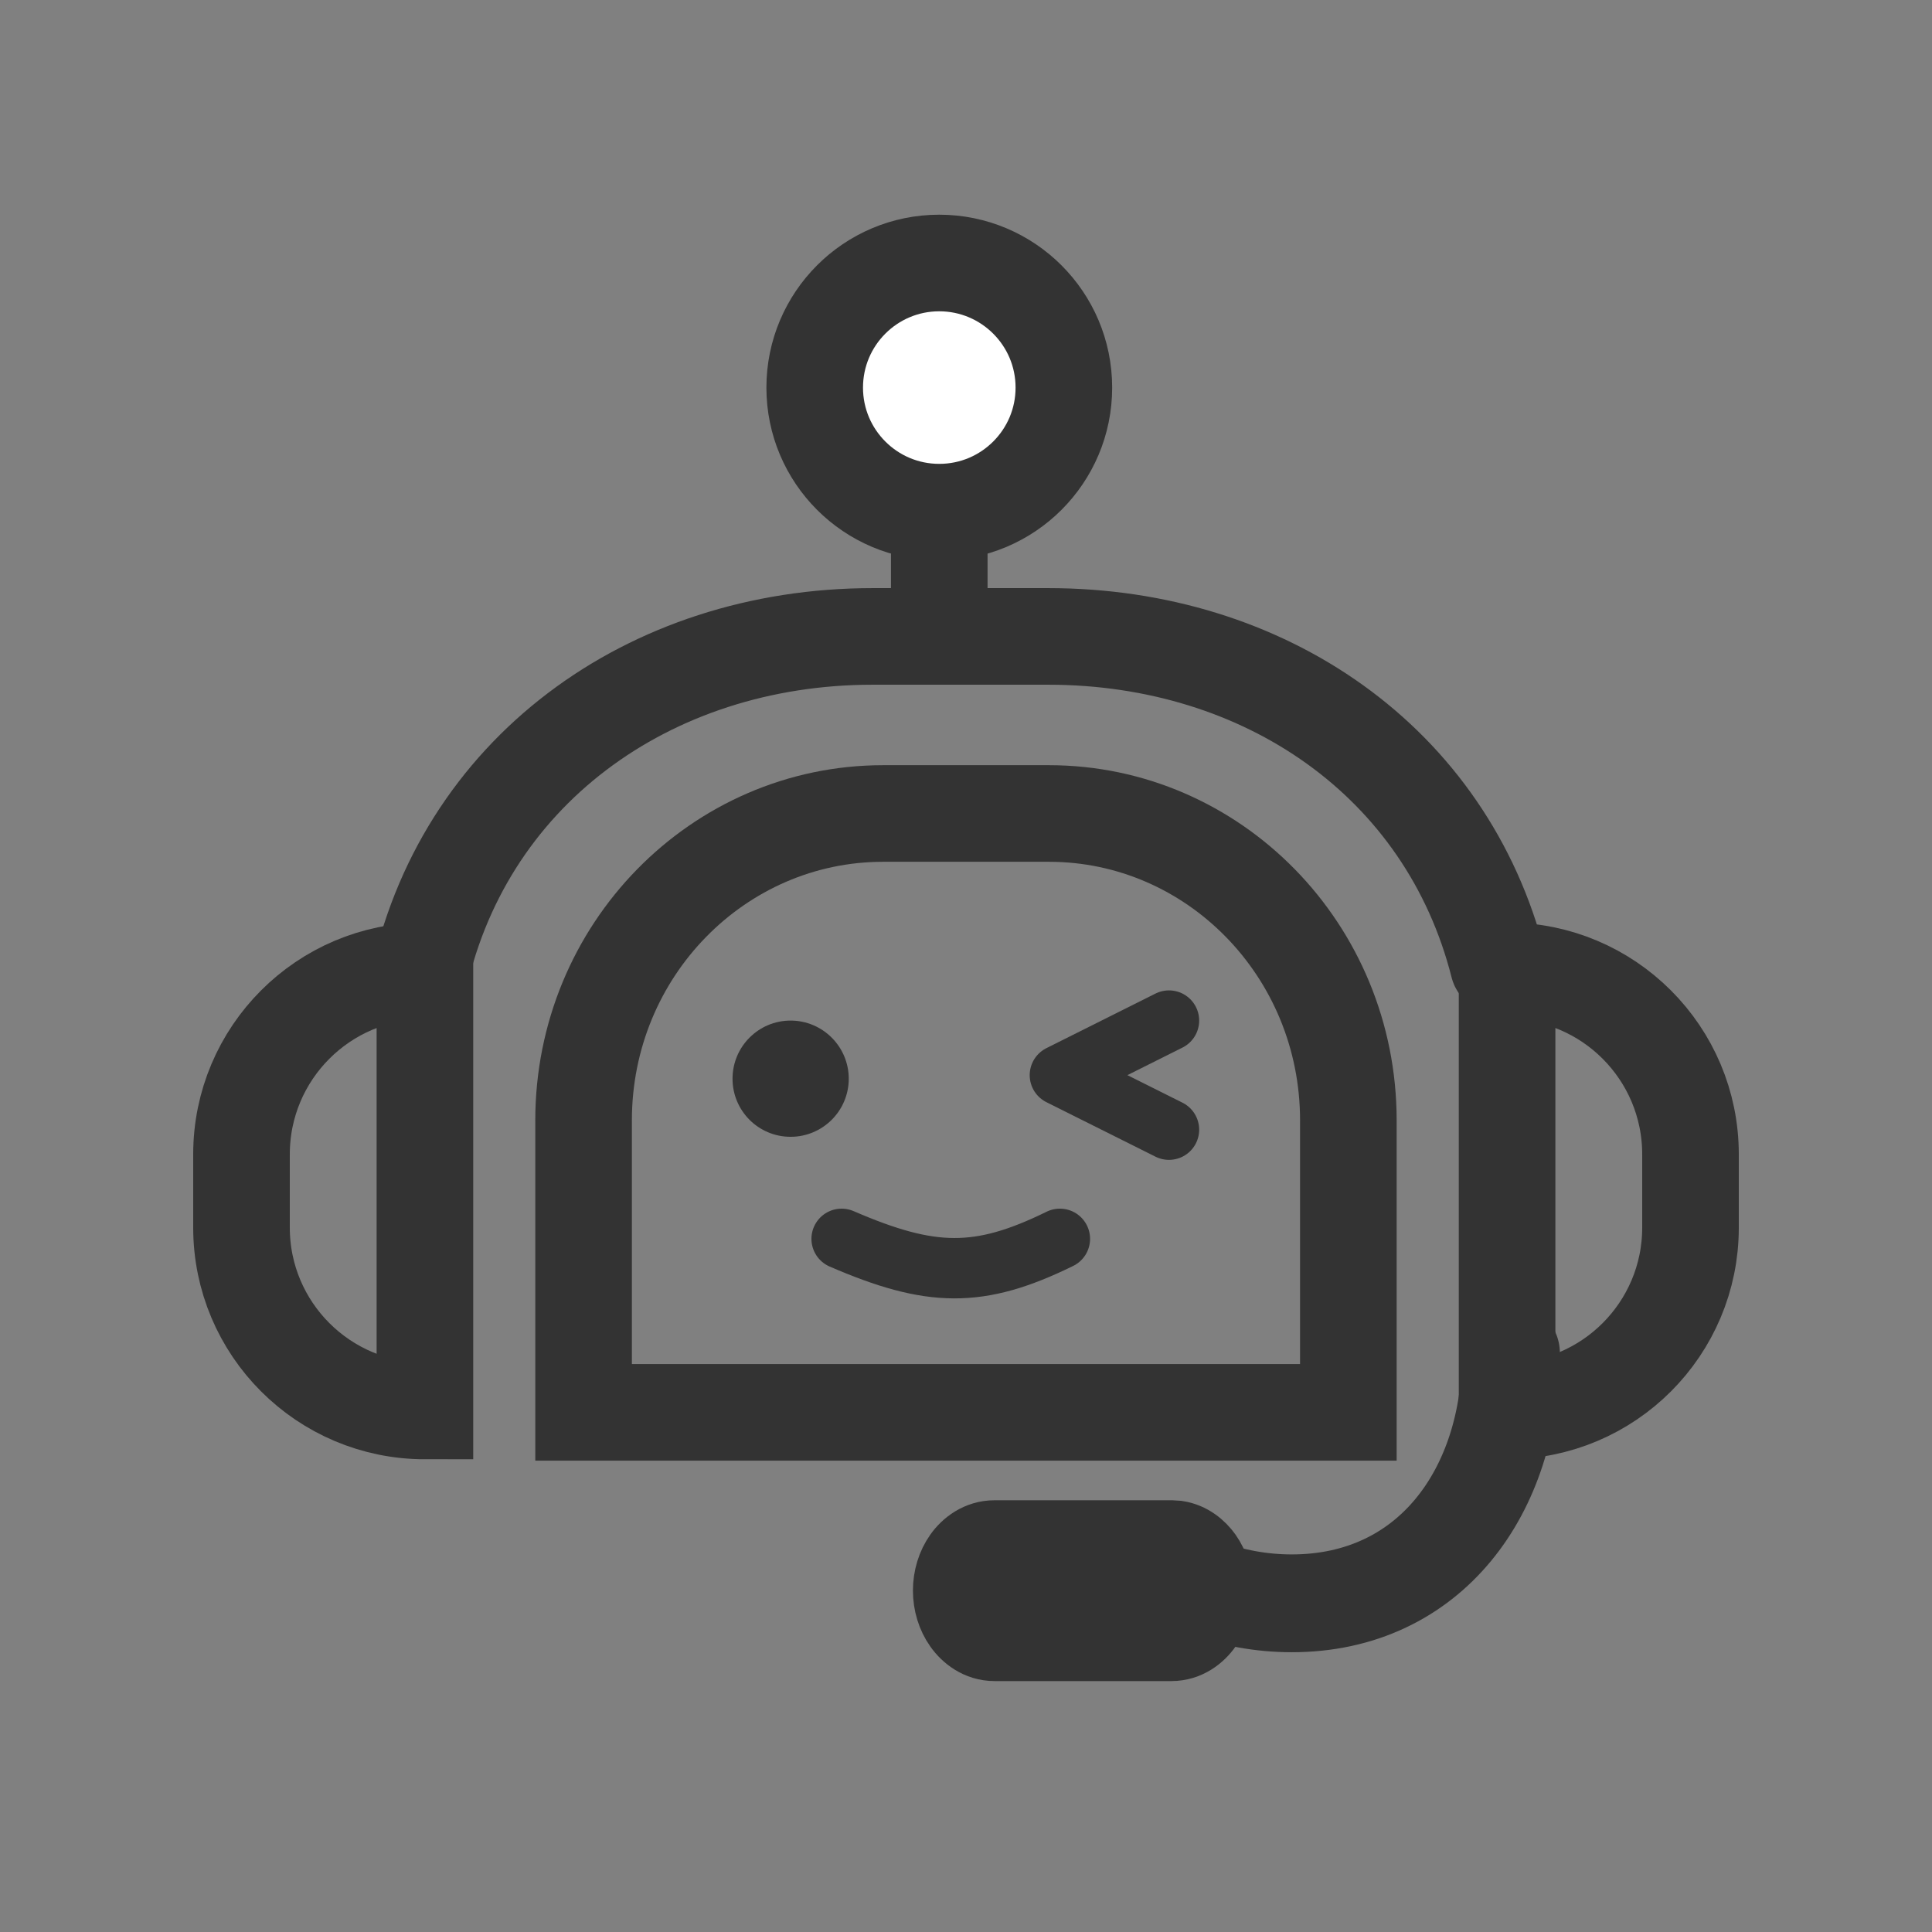 <svg width="32" height="32" viewBox="0 0 32 32" fill="none" xmlns="http://www.w3.org/2000/svg">
<rect x="0" y="0" width="32" height="32" fill="#808080" stroke="none"/>
<path d="M14.627 13.474H17.374C20.098 13.474 22.333 15.736 22.333 18.558V23.393H9.666V18.558C9.666 15.736 11.902 13.474 14.627 13.474Z" stroke="#333333" stroke-width="1.6"/>
<path d="M13.095 18.426C12.787 18.426 12.537 18.175 12.537 17.867C12.537 17.558 12.788 17.307 13.095 17.307C13.402 17.307 13.655 17.558 13.655 17.867C13.655 18.175 13.403 18.426 13.095 18.426Z" fill="#333333"/>
<path d="M13.095 17.71C13.182 17.71 13.252 17.78 13.252 17.867C13.252 17.954 13.182 18.023 13.095 18.023C13.008 18.023 12.939 17.953 12.939 17.867C12.939 17.781 13.009 17.71 13.095 17.71ZM13.095 16.904C12.564 16.904 12.133 17.335 12.133 17.867C12.133 18.399 12.563 18.829 13.095 18.829C13.627 18.829 14.058 18.398 14.058 17.867C14.058 17.336 13.626 16.904 13.095 16.904Z" fill="#333333"/>
<path d="M19.362 16.904L17.555 17.808L19.362 18.711" stroke="#333333" stroke-linecap="round" stroke-linejoin="round"/>
<path d="M13.94 20.519C15.42 21.159 16.216 21.176 17.555 20.519" stroke="#333333" stroke-linecap="round" stroke-linejoin="round"/>
<path d="M6.909 16.369C7.628 12.803 10.738 10.541 14.456 10.541H17.36C20.943 10.541 23.962 12.614 24.818 15.991" stroke="#333333" stroke-width="1.6" stroke-linecap="round" stroke-linejoin="round"/>
<path d="M19.401 25.349L19.512 25.356C19.762 25.394 19.946 25.552 20.056 25.707C20.184 25.888 20.252 26.115 20.252 26.345C20.252 26.574 20.184 26.802 20.057 26.983C19.933 27.16 19.709 27.344 19.401 27.344H16.474C16.167 27.344 15.943 27.161 15.818 26.984C15.689 26.803 15.621 26.575 15.621 26.345C15.621 26.115 15.689 25.888 15.818 25.706C15.944 25.528 16.169 25.349 16.474 25.349H19.401Z" fill="#333333" stroke="#333333"/>
<path d="M25.026 22.406C25.026 24.698 23.688 26.556 21.396 26.556C20.886 26.556 20.397 26.463 19.946 26.295" stroke="#333333" stroke-width="1.62" stroke-linecap="round" stroke-linejoin="round"/>
<path d="M24.962 23.37C26.641 23.37 28 22.01 28 20.333V19.119C28 17.441 26.64 16.08 24.962 16.08V23.37Z" stroke="#333333" stroke-width="1.6" stroke-miterlimit="10"/>
<path d="M7.038 23.37C5.36 23.37 4 22.01 4 20.333V19.119C4 17.441 5.36 16.08 7.038 16.08V23.37Z" stroke="#333333" stroke-width="1.6" stroke-miterlimit="10"/>
<path d="M15.557 10.525V6.472" stroke="#333333" stroke-width="1.6" stroke-linecap="round" stroke-linejoin="round"/>
<path d="M15.557 4.356C16.697 4.357 17.621 5.28 17.621 6.42C17.621 7.559 16.697 8.483 15.557 8.483C14.418 8.483 13.494 7.559 13.494 6.42C13.494 5.28 14.418 4.356 15.557 4.356Z" fill="white" stroke="#333333" stroke-width="1.6" stroke-linecap="round" stroke-linejoin="round"/>
</svg>
